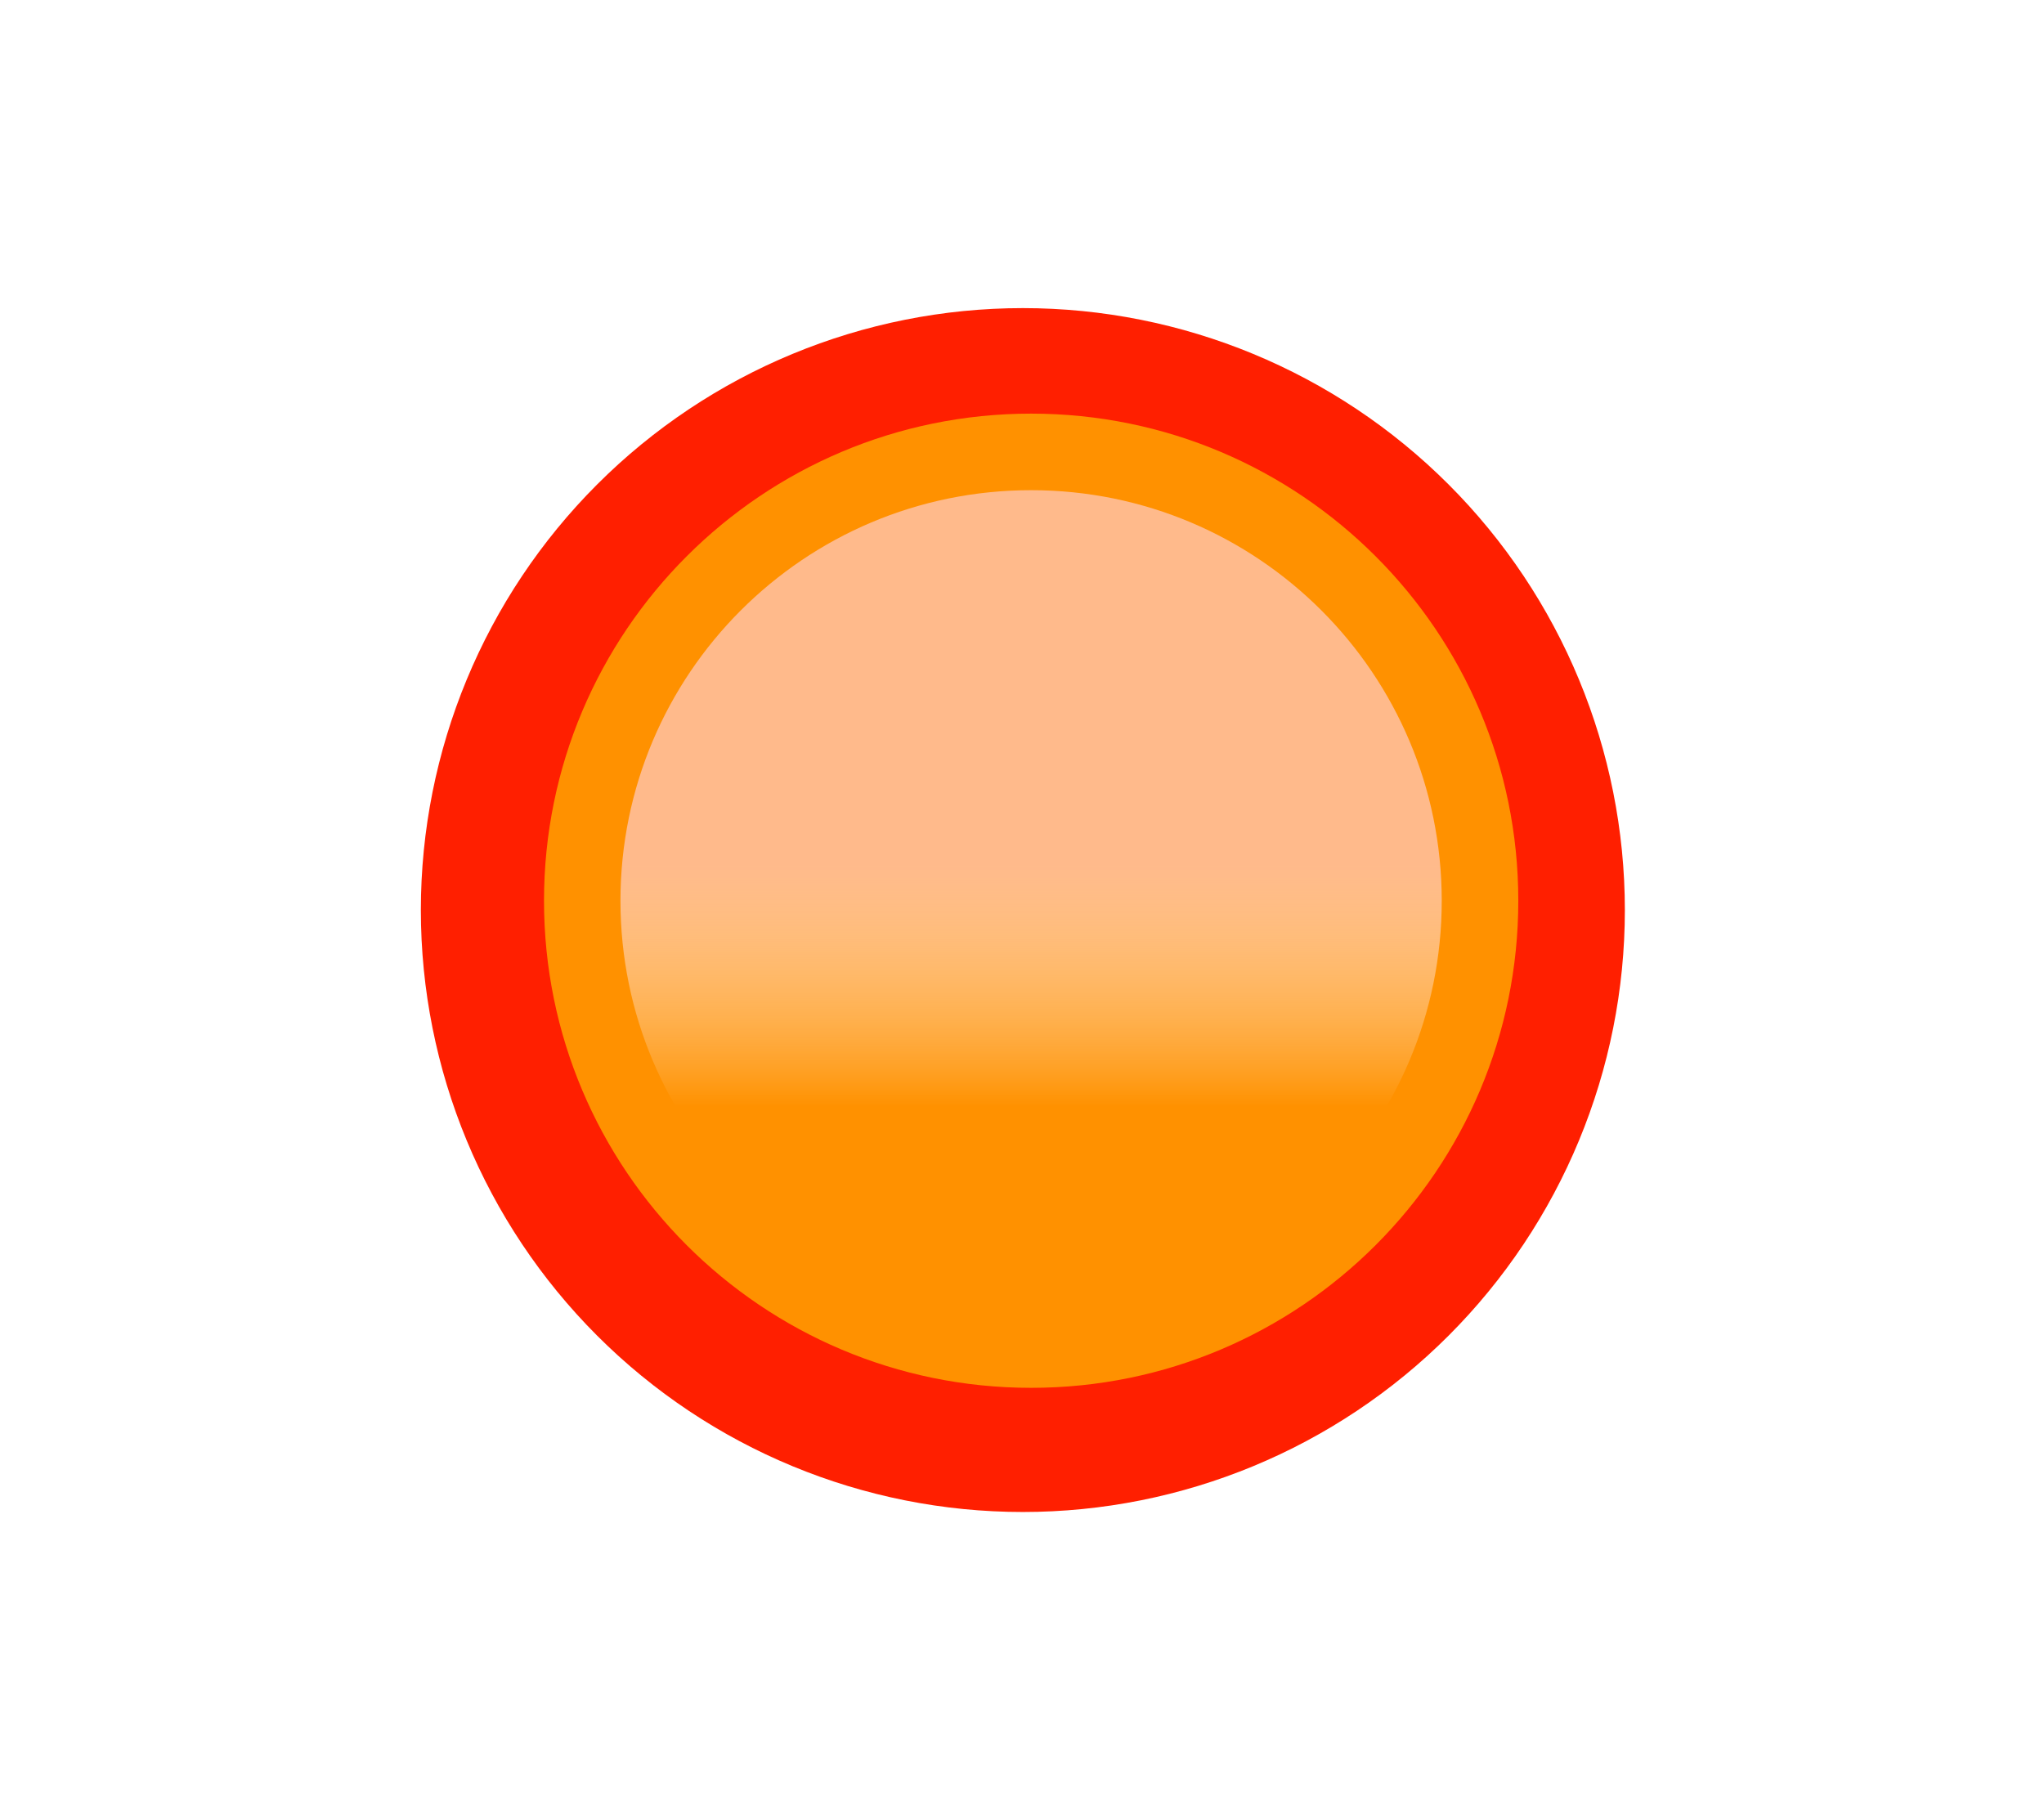 <svg version="1.2" baseProfile="tiny-ps" xmlns="http://www.w3.org/2000/svg" viewBox="0 0 1984 1766" width="1984" height="1766">
	<title>sun-vector-svg</title>
	<defs>
		<filter x="-50%" y="-50%" width="200%" height="200%" id="flt1"> <feGaussianBlur stdDeviation="100.582" /> </filter>
		<filter x="-50%" y="-50%" width="200%" height="200%" id="flt2"> <feGaussianBlur stdDeviation="69.765" /> </filter>
		<linearGradient id="grd1" gradientUnits="userSpaceOnUse"  x1="1025.108" y1="840.134" x2="1025.108" y2="1074.433">
			<stop offset="0" stop-color="#ffba8b"  />
			<stop offset="1" stop-color="#ffffff" stop-opacity="0" />
		</linearGradient>
	</defs>
	<style>
		tspan { white-space:pre }
		.shp0 { filter: url(#flt1);fill: #ff1f00 } 
		.shp1 { filter: url(#flt2);fill: #ff9100 } 
		.shp2 { fill: url(#grd1) } 
	</style>
	<g id="Layer">
		<path id="Layer" class="shp0" d="M1577.16 883.41C1577.16 1038.39 1515.6 1187.02 1406.01 1296.6C1296.43 1406.18 1147.8 1467.74 992.83 1467.74C837.86 1467.74 689.23 1406.18 579.65 1296.6C470.06 1187.02 408.5 1038.39 408.5 883.41C408.5 728.44 470.06 579.81 579.65 470.23C689.23 360.65 837.86 299.09 992.83 299.09C1147.8 299.09 1296.43 360.65 1406.01 470.23C1515.6 579.81 1577.16 728.44 1577.16 883.41L1577.16 883.41Z" />
		<path id="Layer" class="shp1" d="M1473.73 874.36C1473.73 1135.51 1262.04 1347.21 1000.89 1347.21C739.74 1347.21 528.04 1135.51 528.04 874.36C528.04 613.21 739.74 401.52 1000.89 401.52C1262.04 401.52 1473.73 613.21 1473.73 874.36L1473.73 874.36Z" />
		<path id="Layer" class="shp2" d="M1399.41 874.42C1399.41 1094.55 1220.96 1273 1000.83 1273C780.7 1273 602.25 1094.55 602.25 874.42C602.25 654.29 780.7 475.84 1000.83 475.84C1220.96 475.84 1399.41 654.29 1399.41 874.42L1399.41 874.42Z" />
	</g>
</svg>